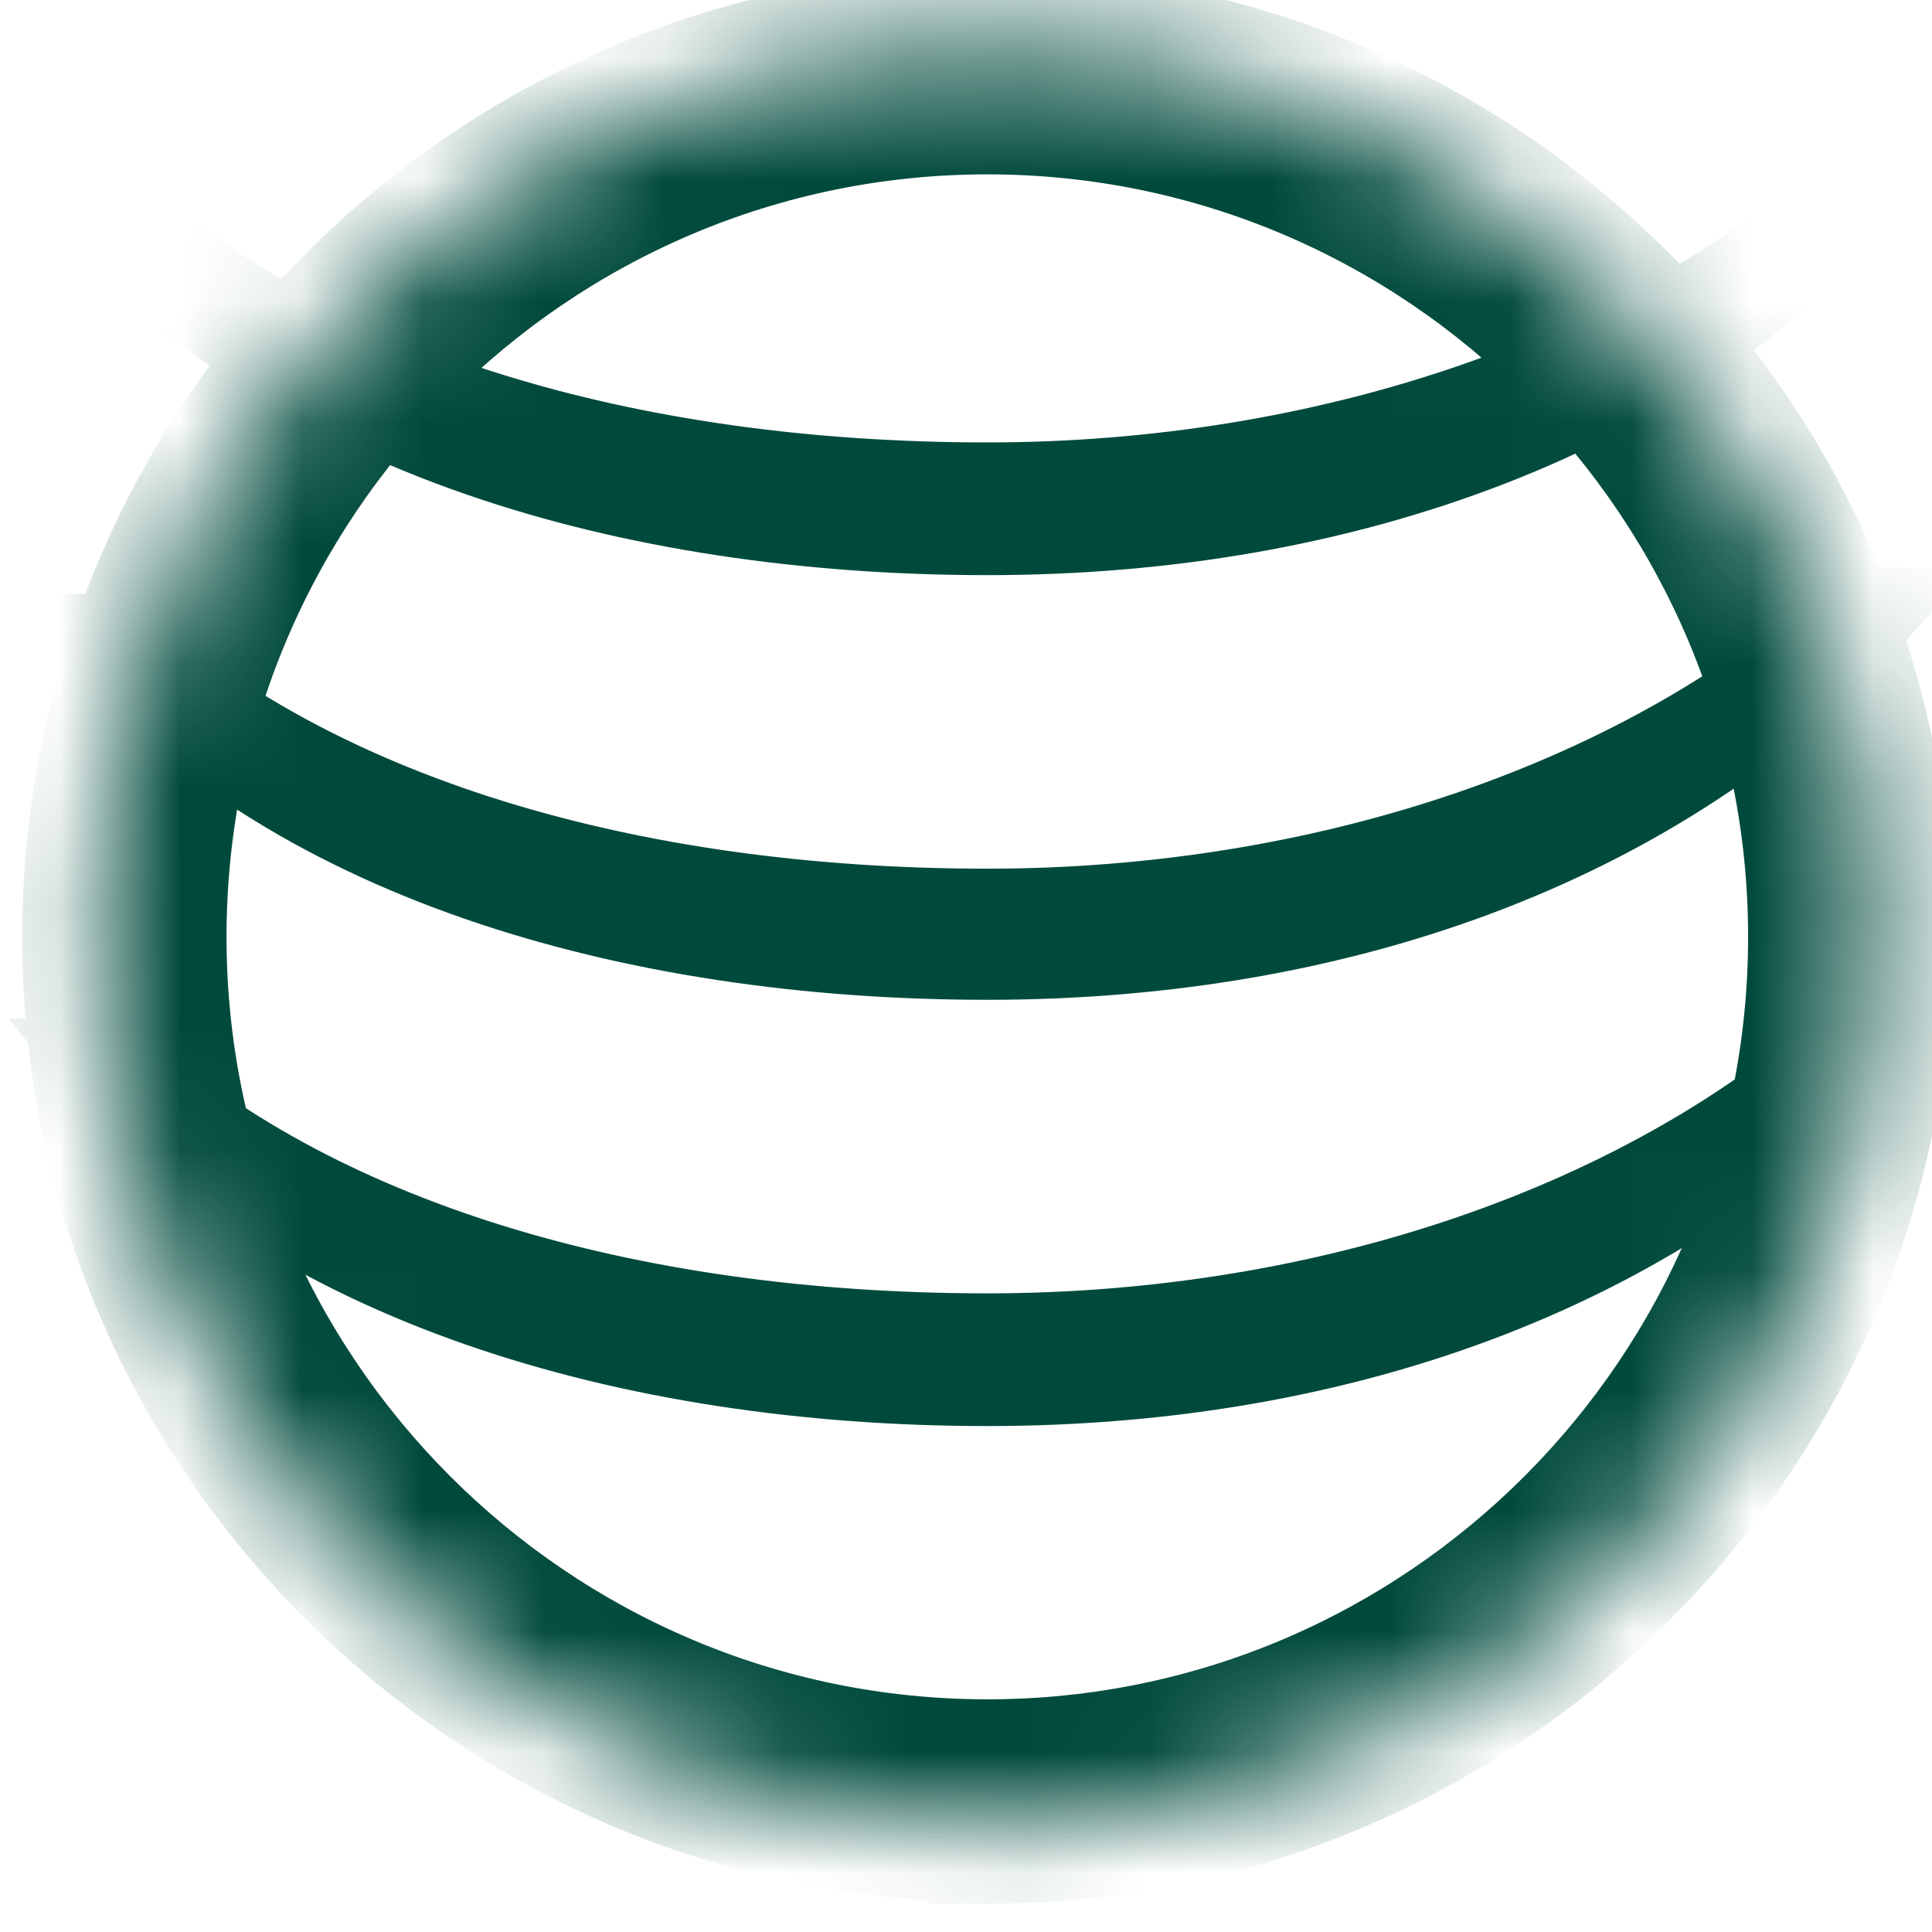 <svg  viewBox="0 0 16 16" fill="none" xmlns="http://www.w3.org/2000/svg">
<mask id="mask0_120_980" style="mask-type:luminance" maskUnits="userSpaceOnUse" x="0" y="0">
<path d="M8.177 15.114C12.246 15.114 15.545 11.815 15.545 7.745C15.545 3.676 12.246 0.377 8.177 0.377C4.107 0.377 0.808 3.676 0.808 7.745C0.808 11.815 4.107 15.114 8.177 15.114Z" fill="white"/>
</mask>
<g mask="url(#mask0_120_980)">
<path d="M8.177 15.086C4.146 15.086 0.85 11.789 0.85 7.759C0.85 3.728 4.146 0.418 8.177 0.418C12.207 0.418 15.504 3.701 15.504 7.745C15.504 11.789 12.221 15.072 8.177 15.072V15.086ZM8.177 0.778C4.34 0.778 1.21 3.908 1.21 7.759C1.21 11.609 4.34 14.739 8.191 14.739C12.041 14.739 15.171 11.609 15.171 7.759C15.171 3.908 12.027 0.778 8.177 0.778Z" fill="#004A3C"/>
<path d="M15.768 1.583L15.866 1.473L15.758 1.373L15.744 1.36L15.701 1.32H15.642H15.379H15.321L15.278 1.36C13.566 2.927 10.932 3.814 8.177 3.814C5.22 3.814 2.659 3.039 1.076 1.578L1.033 1.538H0.974H0.711H0.391L0.596 1.784C2.258 3.777 5.193 4.613 8.177 4.613C11.172 4.613 13.932 3.631 15.768 1.583Z" fill="#004A3C" stroke="#004A3C" stroke-width="0.3"/>
<path d="M15.768 5.101L15.992 4.851H15.656H15.642H15.379H15.321L15.278 4.89C13.566 6.458 10.932 7.344 8.177 7.344C5.22 7.344 2.659 6.569 1.076 5.108L1.033 5.068H0.975H0.711H0.39L0.597 5.315C2.258 7.295 5.193 8.13 8.177 8.13C11.172 8.13 13.932 7.148 15.768 5.101Z" fill="#004A3C" stroke="#004A3C" stroke-width="0.3"/>
<path d="M15.768 8.63L15.866 8.52L15.758 8.42L15.744 8.407L15.701 8.367H15.642H15.379H15.321L15.278 8.407C13.566 9.974 10.932 10.861 8.177 10.861C5.22 10.861 2.659 10.086 1.076 8.625L1.033 8.585H0.975H0.711H0.39L0.597 8.831C2.258 10.811 5.193 11.66 8.177 11.66C11.172 11.66 13.932 10.677 15.768 8.63Z" fill="#004A3C" stroke="#004A3C" stroke-width="0.3"/>
<path d="M0.434 7.759C0.434 11.941 3.776 15.365 7.927 15.498V15.516H8.177C12.443 15.516 15.92 12.038 15.92 7.759C15.92 3.48 12.443 0.002 8.177 0.002C3.911 0.002 0.434 3.494 0.434 7.759ZM1.626 7.759C1.626 4.143 4.562 1.194 8.177 1.194C11.791 1.194 14.727 4.143 14.727 7.759C14.727 11.375 11.791 14.323 8.177 14.323C4.562 14.323 1.626 11.375 1.626 7.759Z" fill="#004A3C" stroke="#004A3C" stroke-width="0.5"/>
</g>
</svg>
